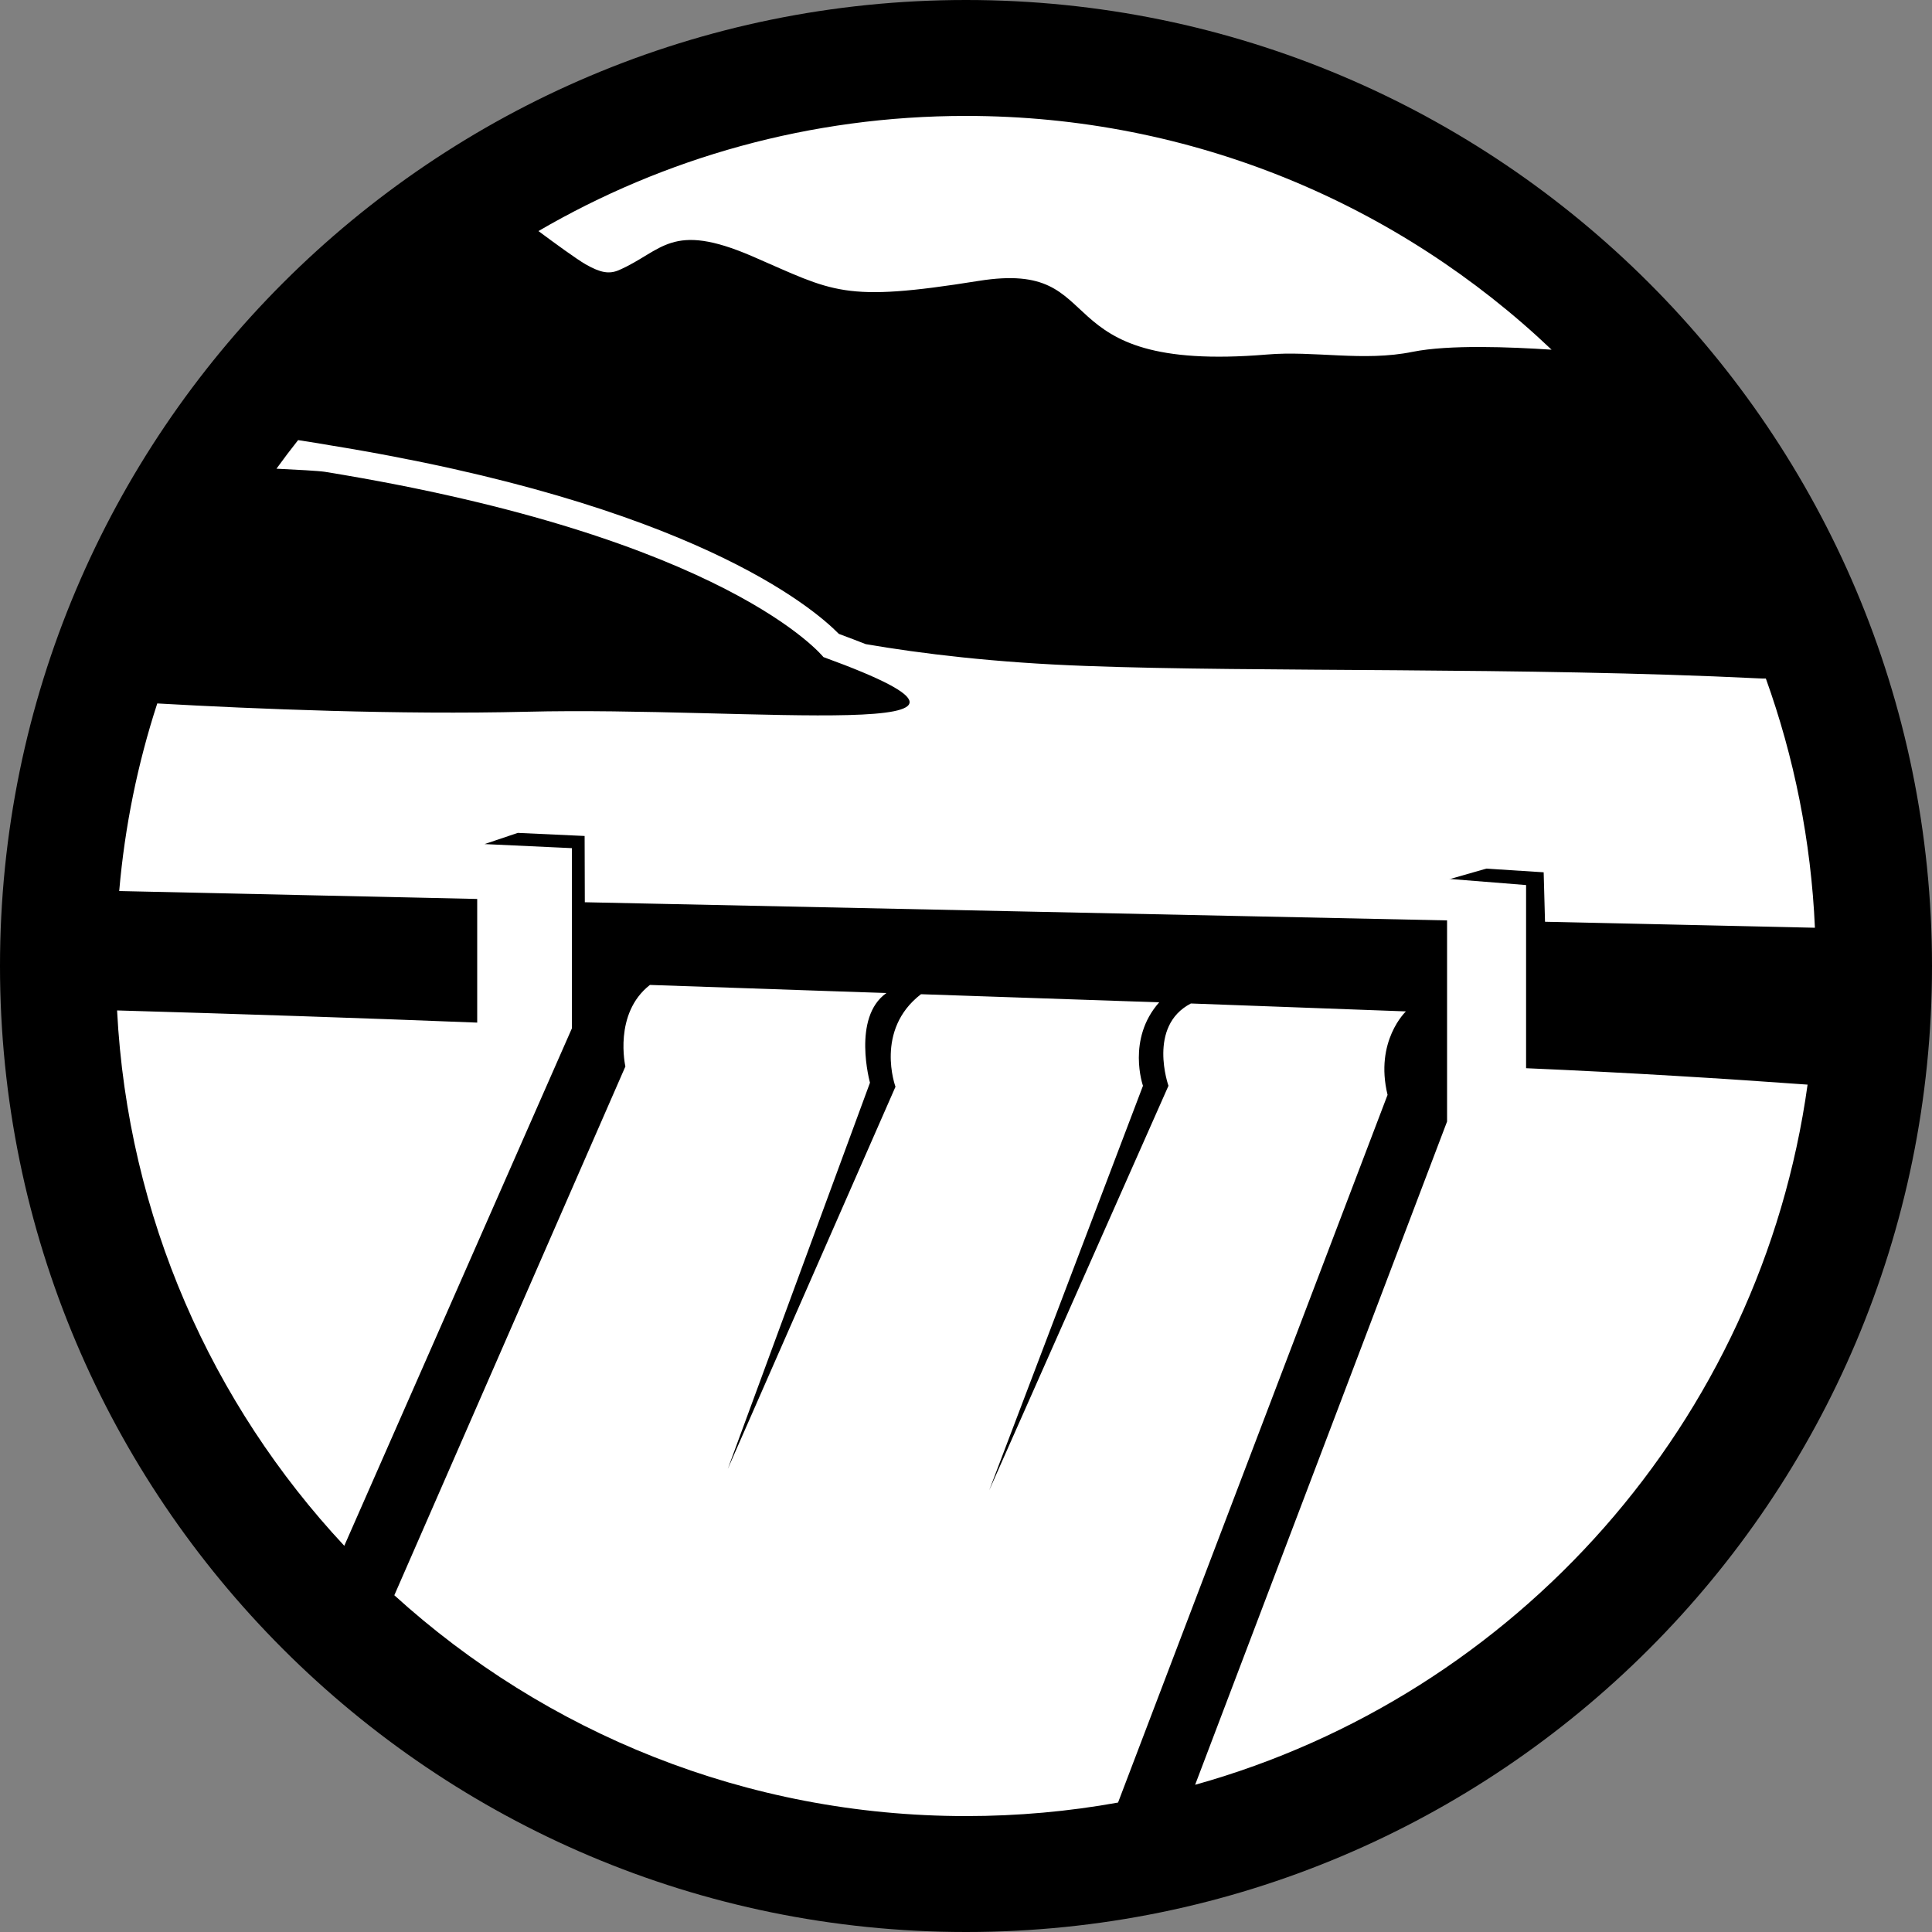 <?xml version="1.0" encoding="utf-8"?>
<svg version="1.1" xmlns="http://www.w3.org/2000/svg" xmlns:xlink="http://www.w3.org/1999/xlink"
	 x="0px" y="0px" viewBox="0 0 1000 1000" xml:space="preserve">
	<rect x="0" y="0" width="1000" height="1000" fill="#808080" stroke="none"/>
	<circle fill="#FFFFFF" cx="500" cy="500" r="475"/>
	<path d="M500,0C223.9,0,0,223.9,0,500s223.9,500,500,500s500-223.9,500-500S776.1,0,500,0z M803.1,181
	c-21.3-1.4-53-2.7-71.9,1.1c-25.5,5.2-51.1-0.7-75.4,1.4c-118.5,9.9-78.8-49.4-149.3-38.1c-70.5,11.3-74.7,5.6-117-12.7
	c-42.3-18.3-46.5-2.8-69.1,7.1c-5.1,2.2-9.6,1.4-17.3-3c-4.7-2.7-16.2-11.1-24.4-17.2C343.7,81.7,419.3,60,500,60
	C617.5,60,724.2,106,803.1,181z M204.1,825.7L323.7,552c0,0-6.3-27.4,12.7-42.2l122.4,4.2c-17.9,12.6-8.5,46.4-8.5,46.4l-73.6,199.9
	l86.8-197.8c0,0-10.9-29.4,13.2-47.9l123.3,4.2c-16.9,19-8.4,43.2-8.4,43.2L512,771.4L604.8,562c0,0-11-30.9,11.6-42.6l111.3,4.1
	c0,0-16.3,15.3-9.5,43.2L578.7,933c-25.5,4.6-51.9,7-78.7,7C386.1,940,282.3,896.7,204.1,825.7z M618.6,923.8L749,580.5V476.4
	l-446.3-9.4l-0.1-34.3l-34.6-1.6l-17.2,5.8h0.1l45.1,2.1v93.3L178.2,800.1C109.7,726.7,66.1,629.9,60.6,523
	c62.6,1.8,125.8,3.9,186.4,6.3v-64l-185.3-4.1c2.9-33.6,9.6-66.1,19.7-97.1c51.2,2.9,125.1,5.9,191.1,4.3
	c115.6-2.9,277.8,16.9,153.7-28.3c0,0-49.4-62-258.1-95.9c-3.3-0.5-14.5-1.1-25-1.6c3.6-5,7.4-10,11.2-14.8c7.1,1.1,14.6,2.3,16,2.6
	c187,30.3,250.2,83.8,263.9,97.7c5,1.9,9.7,3.6,13.9,5.3c28.5,4.9,66.8,9.6,114.1,11.3c87.7,3.3,227.5,0.5,347.6,6.4
	c1.4,0.1,2.8,0.1,4.2,0.1c14.6,40.6,23.4,83.9,25.4,129l-139.7-3.1l-0.7-25.6l-29.7-1.9l-18.5,5.3l-1,0l40.1,3.2v94.8
	c53.5,2.3,104.5,5.5,145.7,8.5C911.4,735.8,784.8,877.4,618.6,923.8z"/>
</svg>
